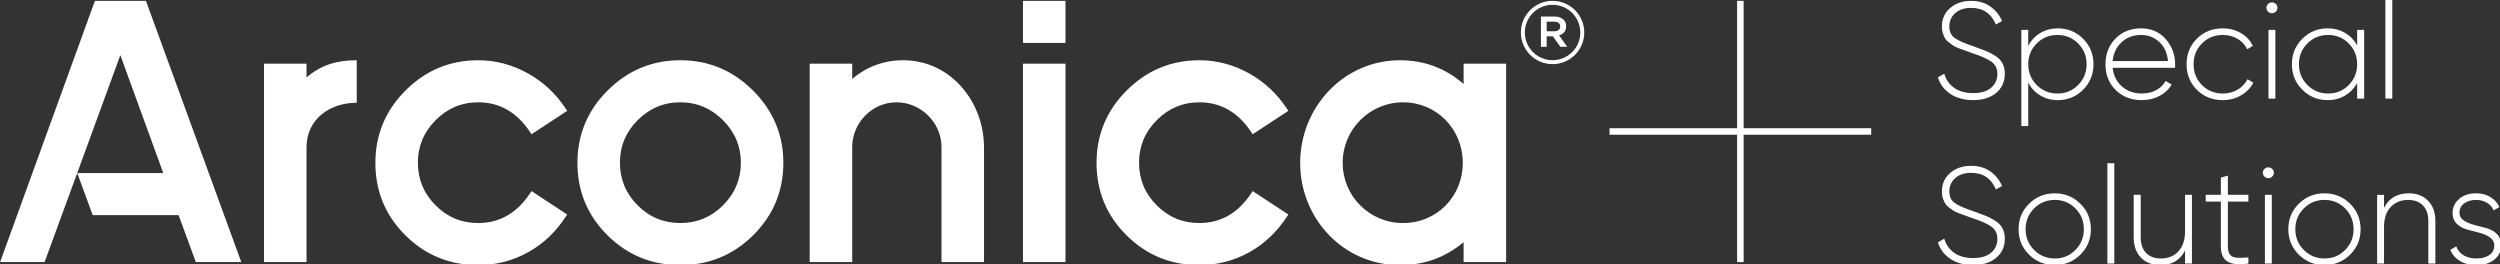 <svg width="312" height="33" viewBox="0 0 312 33" fill="none" xmlns="http://www.w3.org/2000/svg">
<rect x="0" y="0" width="312" height="33" fill="#333333" stroke="none"/>
<g clip-path="url(#clip0_243_12)">
<path fill-rule="evenodd" clip-rule="evenodd" d="M182.658 30.219C180.391 32.135 177.735 33.084 174.713 33.084C167.657 33.084 162.262 27.283 162.262 20.333C162.262 13.411 167.667 7.519 174.713 7.519C177.76 7.519 180.41 8.519 182.658 10.487V7.942H187.962V32.709H182.658V30.219ZM97.763 20.333C97.763 23.867 96.492 26.889 93.977 29.377C91.47 31.855 88.43 33.084 84.905 33.084C81.378 33.084 78.336 31.858 75.826 29.377C73.312 26.89 72.063 23.863 72.063 20.333C72.063 16.806 73.328 13.792 75.825 11.299C78.333 8.795 81.357 7.519 84.905 7.519C88.45 7.519 91.471 8.8 93.977 11.299C96.477 13.79 97.763 16.805 97.763 20.333ZM92.46 20.302C92.46 18.226 91.696 16.471 90.229 15.002C88.758 13.529 86.991 12.768 84.906 12.768C82.816 12.768 81.049 13.527 79.575 15.002C78.109 16.469 77.368 18.229 77.368 20.302C77.368 22.382 78.103 24.152 79.575 25.625C81.048 27.099 82.82 27.835 84.906 27.835C86.987 27.835 88.759 27.097 90.229 25.625C91.701 24.151 92.46 22.386 92.46 20.302ZM160.62 27.02C159.418 28.866 157.877 30.381 155.948 31.459C154.003 32.545 151.901 33.084 149.675 33.084C146.151 33.084 143.108 31.858 140.603 29.377C138.092 26.89 136.848 23.859 136.848 20.333C136.848 16.809 138.108 13.793 140.602 11.299C143.106 8.796 146.131 7.519 149.675 7.519C151.91 7.519 154.002 8.098 155.948 9.193C157.863 10.27 159.414 11.747 160.62 13.583L160.785 13.835L156.333 16.755L156.166 16.504C154.618 14.164 152.523 12.768 149.675 12.768C147.592 12.768 145.827 13.529 144.359 15.002C142.896 16.471 142.152 18.229 142.152 20.302C142.152 22.382 142.89 24.151 144.359 25.625C145.826 27.097 147.596 27.835 149.675 27.835C152.523 27.835 154.618 26.44 156.166 24.1L156.333 23.849L160.784 26.768L160.62 27.02ZM127.668 32.709V7.942H132.973V32.709H127.668ZM106.356 9.84C108.179 8.319 110.299 7.519 112.726 7.519C118.649 7.519 122.804 12.72 122.804 18.394V32.71H117.5V18.355C117.5 15.312 114.938 12.768 111.884 12.768C108.841 12.768 106.356 15.324 106.356 18.355V32.71H101.051V7.942H106.356V9.84ZM70.62 27.02C69.418 28.866 67.877 30.381 65.947 31.459C64.002 32.545 61.901 33.084 59.674 33.084C56.151 33.084 53.108 31.858 50.603 29.377C48.093 26.89 46.847 23.859 46.847 20.333C46.847 16.809 48.108 13.793 50.602 11.299C53.105 8.796 56.13 7.519 59.674 7.519C61.91 7.519 64.002 8.098 65.948 9.193C67.863 10.27 69.414 11.747 70.619 13.583L70.784 13.835L66.332 16.755L66.166 16.504C64.617 14.164 62.523 12.768 59.674 12.768C57.591 12.768 55.827 13.529 54.359 15.002C52.896 16.471 52.152 18.229 52.152 20.302C52.152 22.382 52.89 24.151 54.359 25.625C55.825 27.097 57.596 27.835 59.674 27.835C62.523 27.835 64.617 26.44 66.166 24.1L66.332 23.849L70.783 26.768L70.62 27.02ZM38.254 9.666C40.127 8.064 42.094 7.519 44.52 7.519V12.822C41.179 12.822 38.254 14.852 38.254 18.394V32.709H32.95V7.942H38.254V9.666ZM22.29 26.845H11.57L9.641 21.595H20.376C19.242 18.477 18.047 15.176 15.018 6.879C10.001 20.565 9.532 21.943 5.564 32.71H0.01L11.845 0.106H18.214L30.113 32.71H24.442C23.546 30.273 22.86 28.402 22.29 26.845ZM127.668 0.11V5.354H132.973V0.11H127.668ZM192.306 5.843H193.026V4.535H193.796L194.736 5.843H195.596L194.576 4.415C195.096 4.266 195.456 3.886 195.456 3.277C195.456 2.928 195.346 2.659 195.146 2.469C194.886 2.209 194.496 2.06 193.996 2.06H192.307L192.306 5.843ZM196.208 1.612C195.582 0.987 194.716 0.6 193.76 0.6C192.804 0.6 191.938 0.987 191.313 1.612L191.312 1.613C190.686 2.237 190.299 3.102 190.299 4.056C190.299 5.01 190.686 5.875 191.312 6.5L191.313 6.5C191.938 7.125 192.804 7.512 193.76 7.512C194.716 7.512 195.582 7.125 196.208 6.5L196.208 6.5C196.834 5.875 197.222 5.011 197.222 4.056C197.222 3.102 196.834 2.236 196.208 1.613L196.208 1.612ZM193.76 0.107C194.851 0.107 195.84 0.549 196.556 1.264L196.557 1.265C197.273 1.98 197.716 2.967 197.716 4.056C197.716 5.146 197.273 6.134 196.557 6.848L196.556 6.849C195.84 7.564 194.851 8.006 193.76 8.006C192.668 8.006 191.68 7.563 190.964 6.849L190.963 6.848C190.247 6.133 189.805 5.146 189.805 4.056C189.805 2.967 190.247 1.98 190.963 1.265L190.964 1.264C191.68 0.549 192.668 0.107 193.76 0.107ZM193.026 3.906V2.708H193.966C194.436 2.708 194.716 2.918 194.716 3.298C194.716 3.677 194.436 3.906 193.966 3.906H193.026ZM175.104 12.768C170.94 12.768 167.566 16.147 167.566 20.302C167.566 24.487 170.91 27.835 175.104 27.835C179.346 27.835 182.576 24.486 182.556 20.274C182.535 16.115 179.298 12.768 175.104 12.768Z" fill="white"/>
<path fill-rule="evenodd" clip-rule="evenodd" d="M217.605 0.105V16.001H233.526V16.207V16.407V16.814H217.605V32.71H217.198H216.791V16.814H200.869V16.407V16.001H216.791V0.105H217.198H217.4H217.605Z" fill="white"/>
<path d="M306.94 26.537C306.94 26.951 307.121 27.277 307.479 27.515C307.839 27.749 308.271 27.935 308.781 28.069C309.291 28.204 309.804 28.338 310.319 28.473C310.835 28.61 311.267 28.856 311.62 29.213C311.971 29.57 312.146 30.048 312.146 30.645C312.146 31.354 311.863 31.938 311.296 32.396C310.728 32.853 309.987 33.082 309.07 33.082C308.245 33.082 307.55 32.907 306.983 32.558C306.416 32.21 306.024 31.749 305.806 31.178L306.545 30.748C306.705 31.218 307.006 31.586 307.447 31.855C307.888 32.123 308.429 32.258 309.071 32.258C309.713 32.258 310.242 32.118 310.66 31.838C311.078 31.558 311.287 31.16 311.287 30.645C311.287 30.223 311.11 29.885 310.755 29.636C310.4 29.384 309.967 29.19 309.458 29.056C308.947 28.924 308.436 28.787 307.92 28.652C307.405 28.518 306.969 28.278 306.614 27.935C306.259 27.592 306.081 27.134 306.081 26.562C306.081 25.876 306.354 25.299 306.897 24.83C307.442 24.361 308.144 24.126 309.003 24.126C309.69 24.126 310.288 24.281 310.798 24.589C311.308 24.898 311.683 25.316 311.924 25.841L311.202 26.253C311.03 25.83 310.744 25.507 310.342 25.284C309.941 25.061 309.495 24.949 309.003 24.949C308.418 24.949 307.929 25.093 307.533 25.378C307.138 25.667 306.94 26.05 306.94 26.537ZM300.6 24.126C301.619 24.126 302.43 24.438 303.031 25.061C303.632 25.684 303.933 26.517 303.933 27.558V32.893H303.057V27.558C303.057 26.757 302.836 26.123 302.395 25.654C301.954 25.185 301.333 24.95 300.531 24.95C299.648 24.95 298.927 25.241 298.366 25.825C297.804 26.408 297.524 27.255 297.524 28.364V32.893H296.665V24.316H297.524V25.945C298.142 24.733 299.168 24.126 300.6 24.126ZM287.515 31.194C288.219 31.903 289.081 32.258 290.1 32.258C291.12 32.258 291.979 31.903 292.678 31.194C293.376 30.485 293.726 29.622 293.726 28.604C293.726 27.586 293.376 26.722 292.678 26.013C291.979 25.304 291.12 24.949 290.1 24.949C289.081 24.949 288.219 25.304 287.515 26.013C286.81 26.722 286.457 27.586 286.457 28.604C286.457 29.622 286.81 30.485 287.515 31.194ZM290.101 33.081C288.841 33.081 287.773 32.65 286.896 31.786C286.02 30.923 285.582 29.862 285.582 28.604C285.582 27.346 286.02 26.285 286.896 25.422C287.773 24.558 288.841 24.126 290.101 24.126C291.349 24.126 292.412 24.558 293.288 25.422C294.165 26.285 294.603 27.346 294.603 28.604C294.603 29.862 294.165 30.923 293.288 31.786C292.412 32.65 291.349 33.081 290.101 33.081ZM282.661 32.893V24.315H283.519V32.893H282.661ZM283.571 22.042C283.434 22.173 283.274 22.239 283.09 22.239C282.907 22.239 282.746 22.173 282.609 22.042C282.471 21.91 282.403 21.747 282.403 21.553C282.403 21.37 282.472 21.212 282.609 21.081C282.747 20.95 282.907 20.884 283.09 20.884C283.274 20.884 283.434 20.95 283.571 21.081C283.709 21.212 283.777 21.37 283.777 21.553C283.777 21.747 283.709 21.91 283.571 22.042ZM280.598 25.156H278.038V30.731C278.038 31.223 278.13 31.578 278.313 31.795C278.496 32.013 278.777 32.135 279.154 32.164C279.533 32.192 280.014 32.178 280.598 32.121V32.893C279.441 33.064 278.579 32.984 278.013 32.653C277.446 32.321 277.162 31.68 277.162 30.731V25.156H275.272V24.315H277.162V22.171L278.039 21.913V24.315H280.599L280.598 25.156ZM272.694 24.315H273.553V32.893H272.694V31.263C272.075 32.475 271.051 33.081 269.618 33.081C268.599 33.081 267.788 32.77 267.187 32.147C266.586 31.523 266.286 30.691 266.286 29.65V24.315H267.162V29.65C267.162 30.451 267.382 31.086 267.823 31.555C268.264 32.023 268.886 32.258 269.687 32.258C270.57 32.258 271.291 31.966 271.852 31.383C272.414 30.8 272.694 29.953 272.694 28.844V24.315ZM263.003 32.893V20.369H263.862V32.893H263.003ZM253.853 31.194C254.558 31.903 255.42 32.258 256.439 32.258C257.459 32.258 258.318 31.903 259.016 31.194C259.715 30.485 260.065 29.622 260.065 28.604C260.065 27.586 259.715 26.722 259.016 26.013C258.318 25.304 257.459 24.949 256.439 24.949C255.42 24.949 254.557 25.304 253.853 26.013C253.148 26.722 252.796 27.586 252.796 28.604C252.796 29.622 253.148 30.485 253.853 31.194ZM256.439 33.081C255.179 33.081 254.111 32.65 253.235 31.786C252.358 30.923 251.919 29.862 251.919 28.604C251.919 27.346 252.358 26.285 253.235 25.422C254.11 24.558 255.179 24.126 256.439 24.126C257.688 24.126 258.75 24.558 259.626 25.422C260.503 26.285 260.941 27.346 260.941 28.604C260.941 29.862 260.503 30.923 259.626 31.786C258.75 32.65 257.688 33.081 256.439 33.081ZM246.25 33.081C245.138 33.081 244.196 32.827 243.423 32.318C242.65 31.809 242.126 31.12 241.851 30.251L242.641 29.787C242.859 30.531 243.274 31.12 243.887 31.555C244.5 31.989 245.287 32.206 246.25 32.206C247.223 32.206 247.97 31.983 248.492 31.537C249.013 31.091 249.273 30.514 249.273 29.804C249.273 29.141 249.022 28.632 248.517 28.278C248.013 27.923 247.229 27.571 246.163 27.229C245.777 27.089 245.493 26.985 245.315 26.92C245.138 26.857 244.883 26.762 244.551 26.642C244.216 26.519 243.97 26.408 243.809 26.305C243.649 26.202 243.457 26.064 243.233 25.893C243.01 25.721 242.847 25.547 242.743 25.37C242.641 25.193 242.549 24.981 242.469 24.735C242.388 24.489 242.348 24.218 242.348 23.92C242.348 22.948 242.695 22.167 243.388 21.579C244.081 20.989 244.949 20.695 245.991 20.695C246.93 20.695 247.733 20.93 248.397 21.398C249.061 21.867 249.548 22.474 249.857 23.217L249.084 23.646C248.511 22.262 247.48 21.57 245.991 21.57C245.166 21.57 244.508 21.787 244.015 22.222C243.522 22.656 243.277 23.211 243.277 23.886C243.277 24.538 243.505 25.024 243.964 25.341C244.422 25.662 245.172 25.993 246.215 26.337C246.871 26.583 247.389 26.774 247.764 26.914C248.142 27.057 248.543 27.26 248.972 27.529C249.402 27.798 249.714 28.118 249.909 28.492C250.104 28.864 250.201 29.296 250.201 29.788C250.201 30.783 249.84 31.581 249.119 32.181C248.398 32.781 247.441 33.081 246.25 33.081ZM297.696 12.306V-0.218H298.556V12.306H297.696ZM287.961 10.607C288.666 11.316 289.528 11.671 290.548 11.671C291.567 11.671 292.427 11.316 293.125 10.607C293.824 9.898 294.174 9.034 294.174 8.017C294.174 6.999 293.824 6.135 293.125 5.426C292.427 4.717 291.568 4.363 290.548 4.363C289.528 4.363 288.666 4.717 287.961 5.426C287.257 6.135 286.905 6.999 286.905 8.017C286.905 9.034 287.257 9.898 287.961 10.607ZM294.173 3.728H295.049V12.306H294.173V10.367C293.807 11.03 293.303 11.551 292.661 11.928C292.02 12.306 291.292 12.495 290.479 12.495C289.253 12.495 288.205 12.063 287.334 11.199C286.464 10.335 286.028 9.275 286.028 8.017C286.028 6.759 286.464 5.698 287.334 4.834C288.205 3.971 289.253 3.539 290.479 3.539C291.292 3.539 292.02 3.728 292.661 4.105C293.303 4.483 293.807 5.003 294.173 5.666V3.728ZM283.107 12.306V3.729H283.966V12.306H283.107ZM284.018 1.455C283.881 1.587 283.72 1.652 283.537 1.652C283.354 1.652 283.193 1.587 283.056 1.455C282.919 1.323 282.85 1.161 282.85 0.966C282.85 0.783 282.919 0.626 283.056 0.494C283.194 0.362 283.354 0.297 283.537 0.297C283.72 0.297 283.881 0.362 284.018 0.494C284.156 0.626 284.225 0.783 284.225 0.966C284.224 1.16 284.155 1.323 284.018 1.455ZM277.402 12.495C276.108 12.495 275.031 12.066 274.172 11.208C273.313 10.35 272.884 9.287 272.884 8.017C272.884 6.747 273.313 5.684 274.172 4.826C275.031 3.968 276.108 3.539 277.402 3.539C278.238 3.539 278.994 3.736 279.671 4.131C280.347 4.525 280.839 5.061 281.148 5.735L280.444 6.147C280.192 5.598 279.794 5.163 279.249 4.843C278.706 4.523 278.09 4.363 277.402 4.363C276.372 4.363 275.506 4.715 274.808 5.418C274.109 6.122 273.76 6.988 273.76 8.018C273.76 9.047 274.109 9.913 274.808 10.616C275.507 11.319 276.372 11.671 277.402 11.671C278.09 11.671 278.706 11.511 279.249 11.191C279.794 10.871 280.209 10.436 280.495 9.887L281.217 10.316C280.873 10.979 280.361 11.509 279.679 11.903C278.998 12.297 278.238 12.495 277.402 12.495ZM267.213 4.363C266.24 4.363 265.426 4.666 264.773 5.272C264.12 5.878 263.748 6.662 263.656 7.622H270.563C270.472 6.604 270.108 5.807 269.472 5.229C268.837 4.652 268.083 4.363 267.213 4.363ZM267.213 3.539C268.473 3.539 269.496 3.986 270.28 4.877C271.065 5.77 271.457 6.827 271.457 8.051C271.457 8.097 271.455 8.165 271.449 8.257C271.443 8.348 271.44 8.417 271.44 8.463H263.656C263.759 9.423 264.146 10.198 264.816 10.787C265.486 11.377 266.314 11.671 267.299 11.671C267.987 11.671 268.588 11.528 269.104 11.242C269.619 10.956 270.009 10.579 270.271 10.11L271.028 10.556C270.673 11.15 270.169 11.623 269.516 11.971C268.863 12.319 268.118 12.494 267.282 12.494C265.964 12.494 264.882 12.074 264.034 11.233C263.186 10.393 262.763 9.32 262.763 8.017C262.763 6.736 263.178 5.669 264.009 4.818C264.839 3.965 265.907 3.539 267.213 3.539ZM254.179 10.607C254.884 11.316 255.746 11.671 256.766 11.671C257.785 11.671 258.647 11.316 259.351 10.607C260.056 9.898 260.408 9.034 260.408 8.017C260.408 6.999 260.056 6.135 259.351 5.426C258.647 4.717 257.785 4.363 256.766 4.363C255.746 4.363 254.884 4.717 254.179 5.426C253.475 6.135 253.122 6.999 253.122 8.017C253.123 9.034 253.475 9.898 254.179 10.607ZM256.817 3.539C258.054 3.539 259.105 3.971 259.97 4.834C260.835 5.698 261.267 6.759 261.267 8.017C261.267 9.275 260.835 10.335 259.97 11.199C259.105 12.063 258.054 12.495 256.817 12.495C256.004 12.495 255.273 12.3 254.626 11.911C253.979 11.523 253.478 10.99 253.122 10.316V15.737H252.263V3.729H253.122V5.718C253.478 5.044 253.979 4.512 254.626 4.123C255.273 3.734 256.004 3.539 256.817 3.539ZM246.25 12.495C245.138 12.495 244.196 12.24 243.423 11.731C242.65 11.222 242.126 10.534 241.851 9.664L242.641 9.201C242.859 9.944 243.274 10.534 243.887 10.968C244.5 11.403 245.287 11.62 246.25 11.62C247.223 11.62 247.97 11.397 248.492 10.951C249.013 10.505 249.273 9.928 249.273 9.219C249.273 8.555 249.022 8.047 248.517 7.692C248.013 7.337 247.229 6.985 246.163 6.642C245.777 6.503 245.493 6.399 245.315 6.333C245.138 6.271 244.883 6.177 244.551 6.056C244.216 5.933 243.97 5.822 243.809 5.719C243.649 5.616 243.457 5.479 243.233 5.308C243.01 5.136 242.847 4.962 242.743 4.784C242.641 4.608 242.549 4.396 242.469 4.15C242.388 3.904 242.348 3.633 242.348 3.335C242.348 2.362 242.695 1.582 243.388 0.993C244.081 0.404 244.949 0.109 245.991 0.109C246.93 0.109 247.733 0.343 248.397 0.813C249.061 1.282 249.548 1.888 249.857 2.632L249.084 3.06C248.511 1.677 247.48 0.984 245.991 0.984C245.166 0.984 244.508 1.202 244.015 1.636C243.522 2.071 243.277 2.626 243.277 3.3C243.277 3.952 243.505 4.439 243.964 4.756C244.422 5.075 245.172 5.408 246.215 5.751C246.871 5.996 247.389 6.188 247.764 6.328C248.142 6.471 248.543 6.674 248.972 6.943C249.402 7.212 249.714 7.532 249.909 7.907C250.104 8.279 250.201 8.711 250.201 9.202C250.201 10.197 249.84 10.995 249.119 11.596C248.398 12.194 247.441 12.495 246.25 12.495Z" fill="white"/>
</g>
<defs>
<clipPath id="clip0_243_12">
<rect width="312" height="33" fill="white"/>
</clipPath>
</defs>
</svg>
